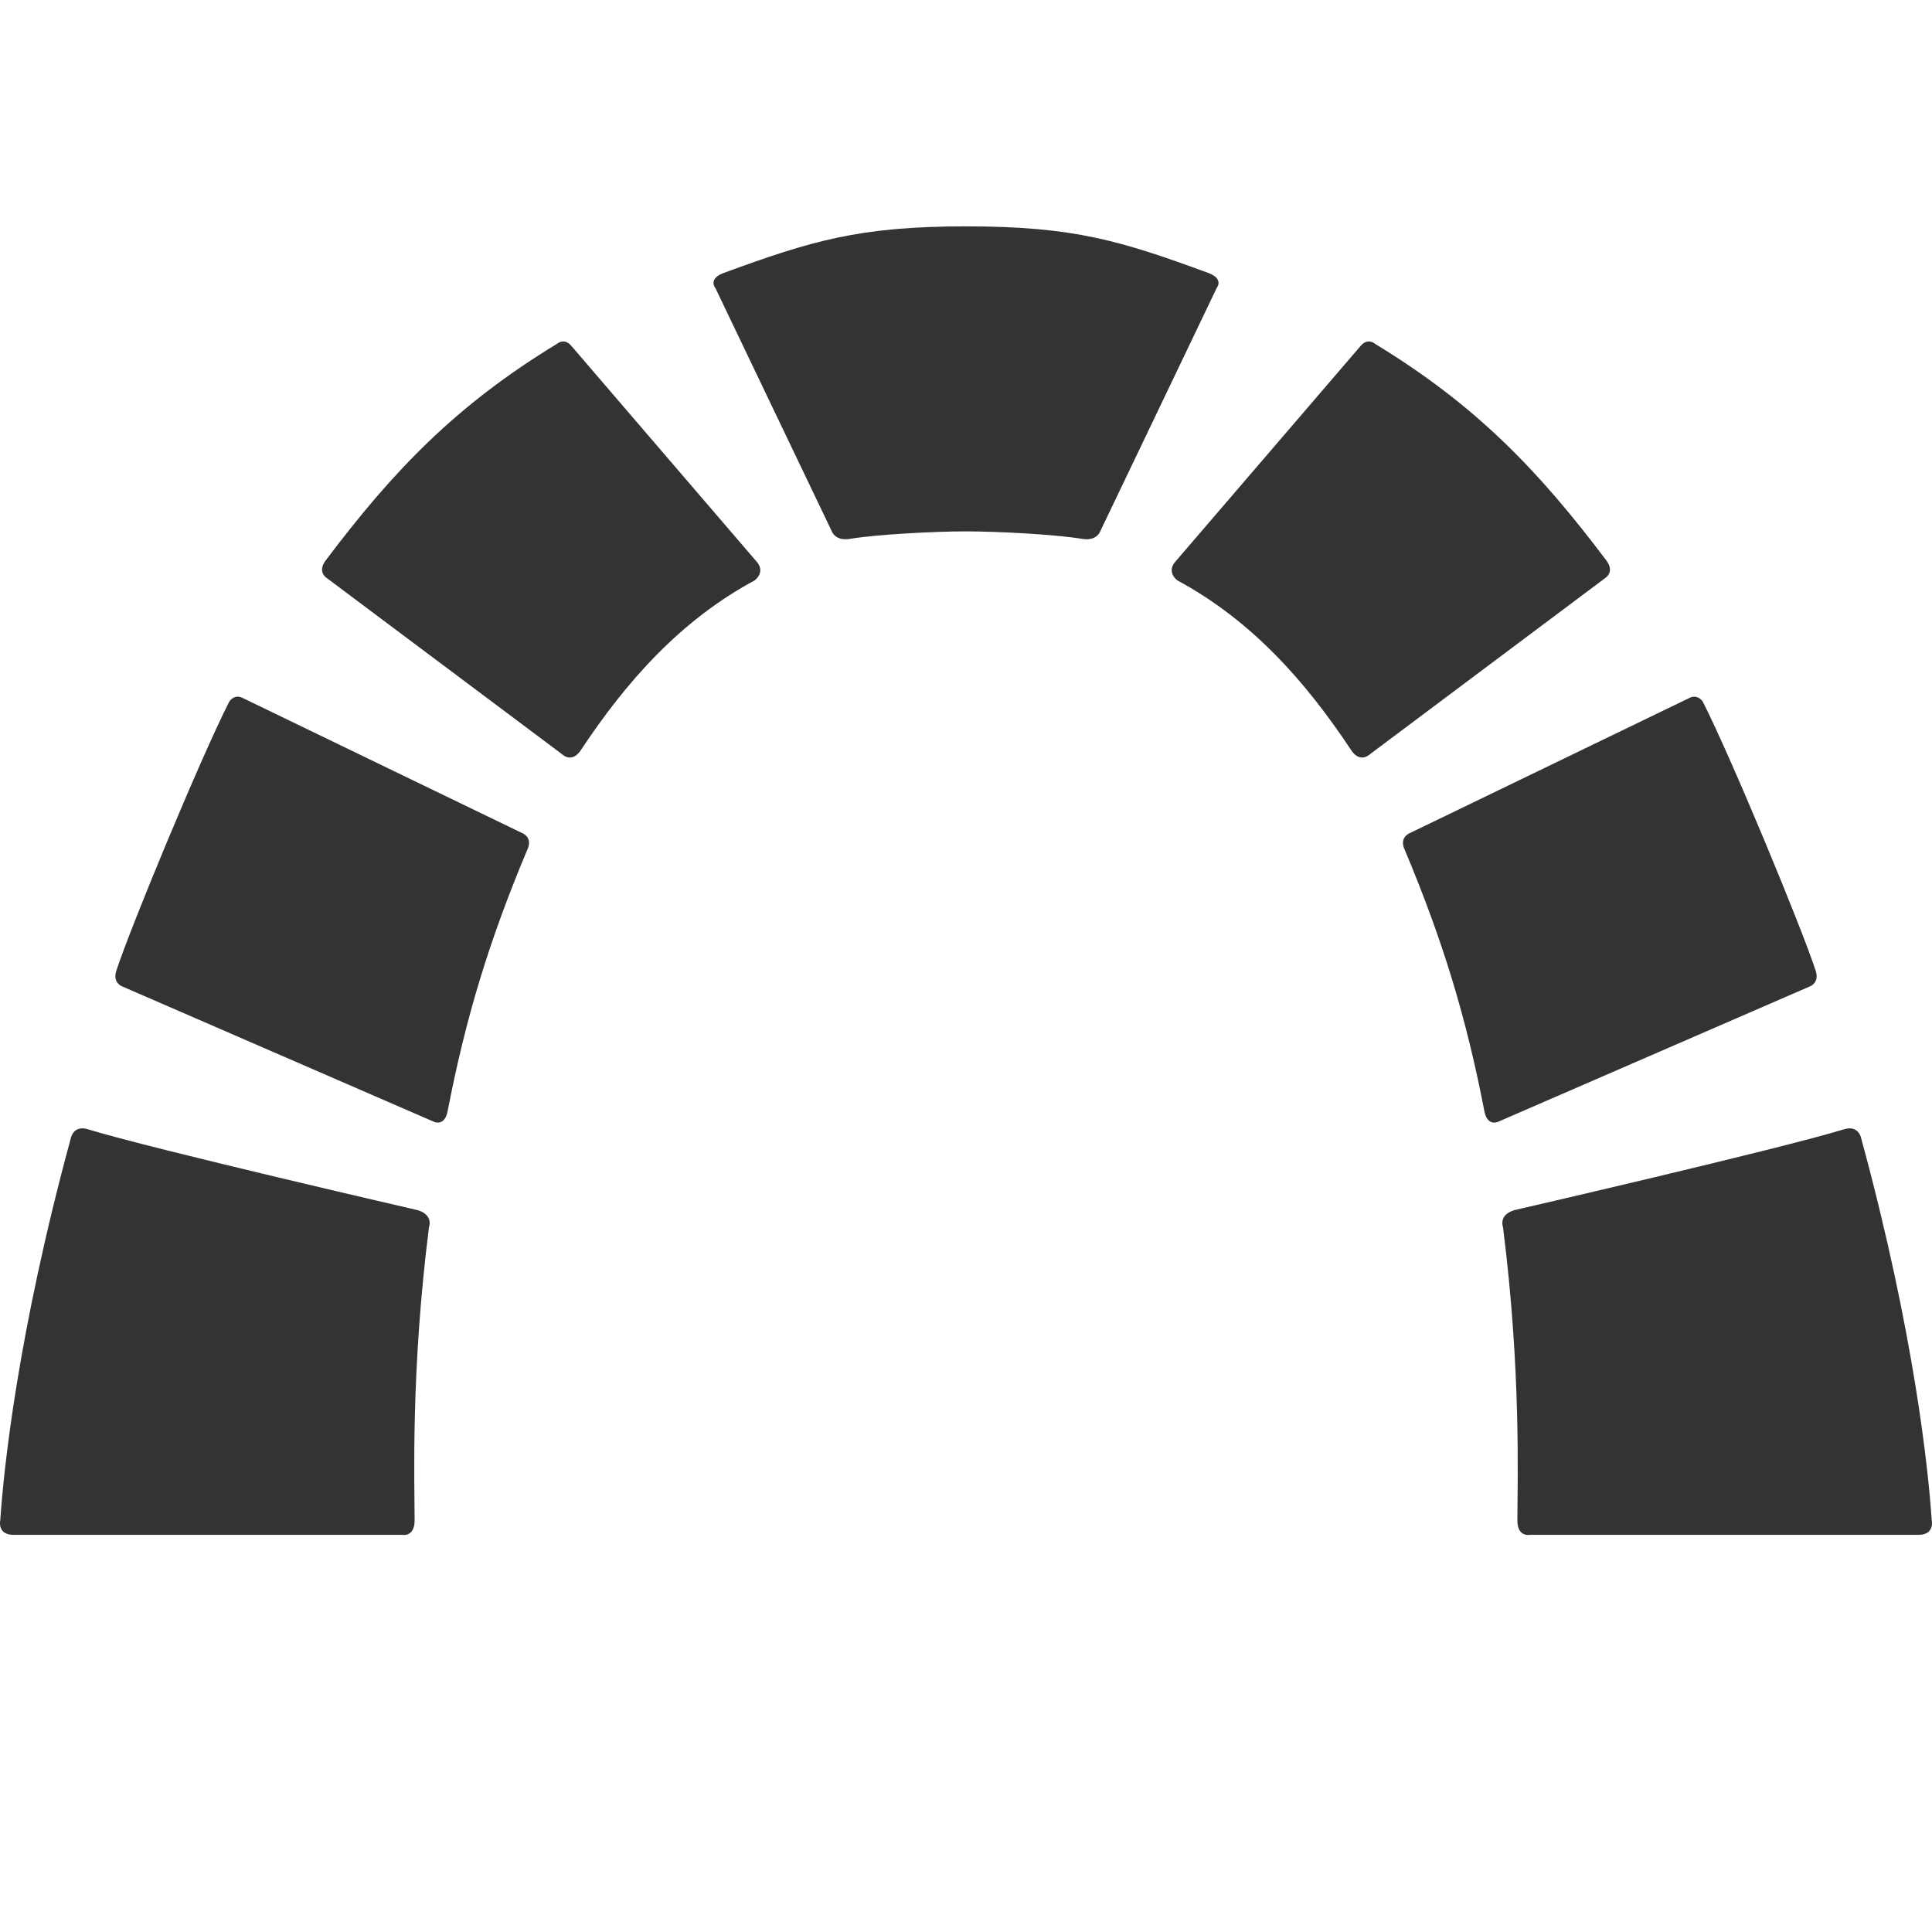 <?xml version="1.0" encoding="UTF-8" standalone="no"?>
<!-- Created with Inkscape (http://www.inkscape.org/) -->

<svg
   xmlns:dc="http://purl.org/dc/elements/1.1/"
   xmlns:cc="http://creativecommons.org/ns#"
   xmlns:rdf="http://www.w3.org/1999/02/22-rdf-syntax-ns#"
   xmlns:svg="http://www.w3.org/2000/svg"
   xmlns="http://www.w3.org/2000/svg"
   xmlns:sodipodi="http://sodipodi.sourceforge.net/DTD/sodipodi-0.dtd"
   xmlns:inkscape="http://www.inkscape.org/namespaces/inkscape"
   id="svg3132"
   version="1.1"
   inkscape:version="0.48.3.1 r9886"
   width="116.803"
   height="116.8"
   xml:space="preserve"
   sodipodi:docname="redmine.svg"
   inkscape:export-filename="/home/henning/workspace/mafiasi/mafiasi/dashboard/static/img/services/redmine.png"
   inkscape:export-xdpi="61.642017"
   inkscape:export-ydpi="61.642017"><defs
     id="defs3136"><clipPath
       clipPathUnits="userSpaceOnUse"
       id="clipPath3148"><path
         d="m 0,0 4145.66,0 0,955 L 0,955 0,0 z"
         id="path3150"
         inkscape:connector-curvature="0" /></clipPath></defs><sodipodi:namedview
     pagecolor="#ffffff"
     bordercolor="#666666"
     borderopacity="1"
     objecttolerance="10"
     gridtolerance="10"
     guidetolerance="10"
     inkscape:pageopacity="0"
     inkscape:pageshadow="2"
     inkscape:window-width="1916"
     inkscape:window-height="1058"
     id="namedview3134"
     showgrid="false"
     fit-margin-top="0"
     fit-margin-left="0"
     fit-margin-right="0"
     fit-margin-bottom="0"
     inkscape:zoom="3.3866414"
     inkscape:cx="79.305893"
     inkscape:cy="19.422763"
     inkscape:window-x="0"
     inkscape:window-y="18"
     inkscape:window-maximized="0"
     inkscape:current-layer="g3140" /><g
     id="g3140"
     inkscape:groupmode="layer"
     inkscape:label="ink_ext_XXXXXX"
     transform="matrix(1.25,0,0,-1.25,-1.4954197e-4,157.065)"><path
       inkscape:connector-curvature="0"
       id="path3152"
       style="fill:#333333;fill-opacity:1;fill-rule:nonzero;stroke:none"
       d="M 27.665,108.887 36.629,98.448 c 0.384,-0.496 -0.125,-0.864 -0.125,-0.864 -3.592,-1.938 -6.191,-4.865 -8.415,-8.218 -0.442,-0.665 -0.918,-0.182 -0.918,-0.182 l -11.359,8.506 c 0,0 -0.488,0.287 -0.061,0.855 3.326,4.417 6.348,7.532 11.179,10.472 0,0 0.366,0.345 0.734,-0.131" /><path
       inkscape:connector-curvature="0"
       id="path3154"
       style="fill:#333333;fill-opacity:1;fill-rule:nonzero;stroke:none"
       d="m 11.763,91.881 13.425,-6.489 c 0.638,-0.247 0.319,-0.828 0.319,-0.828 C 23.652,80.15 22.522,76.423 21.65,71.909 21.504,71.153 20.991,71.395 20.991,71.395 L 5.891,77.952 c 0,0 -0.453,0.17 -0.264,0.751 0.67,2.066 4.086,10.312 5.457,13.007 0,0 0.24,0.409 0.679,0.172" /><path
       inkscape:connector-curvature="0"
       id="path3156"
       style="fill:#333333;fill-opacity:1;fill-rule:nonzero;stroke:none"
       d="m 4.252,71.034 c 3.071,-0.946 15.955,-3.913 15.955,-3.913 0.772,-0.238 0.542,-0.817 0.542,-0.817 -0.889,-7 -0.696,-12.342 -0.696,-14.188 0,-0.818 -0.596,-0.698 -0.596,-0.698 -3.345,0 -18.803,0 -18.803,0 -0.817,0 -0.638,0.736 -0.638,0.736 0.154,2.332 0.826,8.967 3.418,18.479 0,0 0.129,0.613 0.817,0.401" /><path
       inkscape:connector-curvature="0"
       id="path3158"
       style="fill:#333333;fill-opacity:1;fill-rule:nonzero;stroke:none"
       d="M 65.778,108.887 56.814,98.448 c -0.384,-0.496 0.125,-0.864 0.125,-0.864 3.592,-1.938 6.191,-4.865 8.415,-8.218 0.441,-0.665 0.918,-0.182 0.918,-0.182 l 11.359,8.506 c 0,0 0.488,0.287 0.061,0.855 -3.326,4.417 -6.348,7.532 -11.179,10.472 0,0 -0.366,0.345 -0.734,-0.131" /><path
       inkscape:connector-curvature="0"
       id="path3160"
       style="fill:#333333;fill-opacity:1;fill-rule:nonzero;stroke:none"
       d="m 46.722,99.952 c 1.509,0 4.302,-0.144 5.621,-0.363 0.689,-0.114 0.859,0.341 0.859,0.341 l 5.643,11.791 c 0,0 0.378,0.444 -0.412,0.733 -4.212,1.541 -6.452,2.25 -11.71,2.25 -5.196,0 -7.499,-0.709 -11.711,-2.25 -0.79,-0.289 -0.412,-0.733 -0.412,-0.733 l 5.643,-11.791 c 0,0 0.17,-0.455 0.859,-0.341 1.318,0.219 4.112,0.363 5.622,0.363" /><path
       inkscape:connector-curvature="0"
       id="path3162"
       style="fill:#333333;fill-opacity:1;fill-rule:nonzero;stroke:none"
       d="M 81.68,91.881 68.255,85.391 c -0.638,-0.247 -0.319,-0.828 -0.319,-0.828 1.855,-4.414 2.985,-8.14 3.857,-12.655 0.146,-0.756 0.659,-0.514 0.659,-0.514 l 15.101,6.557 c 0,0 0.453,0.17 0.264,0.751 -0.671,2.066 -4.086,10.312 -5.457,13.007 0,0 -0.24,0.409 -0.679,0.172" /><path
       inkscape:connector-curvature="0"
       id="path3164"
       style="fill:#333333;fill-opacity:1;fill-rule:nonzero;stroke:none"
       d="m 89.191,71.034 c -3.071,-0.946 -15.956,-3.913 -15.956,-3.913 -0.772,-0.238 -0.542,-0.817 -0.542,-0.817 0.889,-7 0.696,-12.342 0.696,-14.188 0,-0.818 0.596,-0.698 0.596,-0.698 3.345,0 18.803,0 18.803,0 0.817,0 0.638,0.736 0.638,0.736 -0.153,2.332 -0.826,8.967 -3.418,18.479 0,0 -0.129,0.613 -0.817,0.401" /></g></svg>